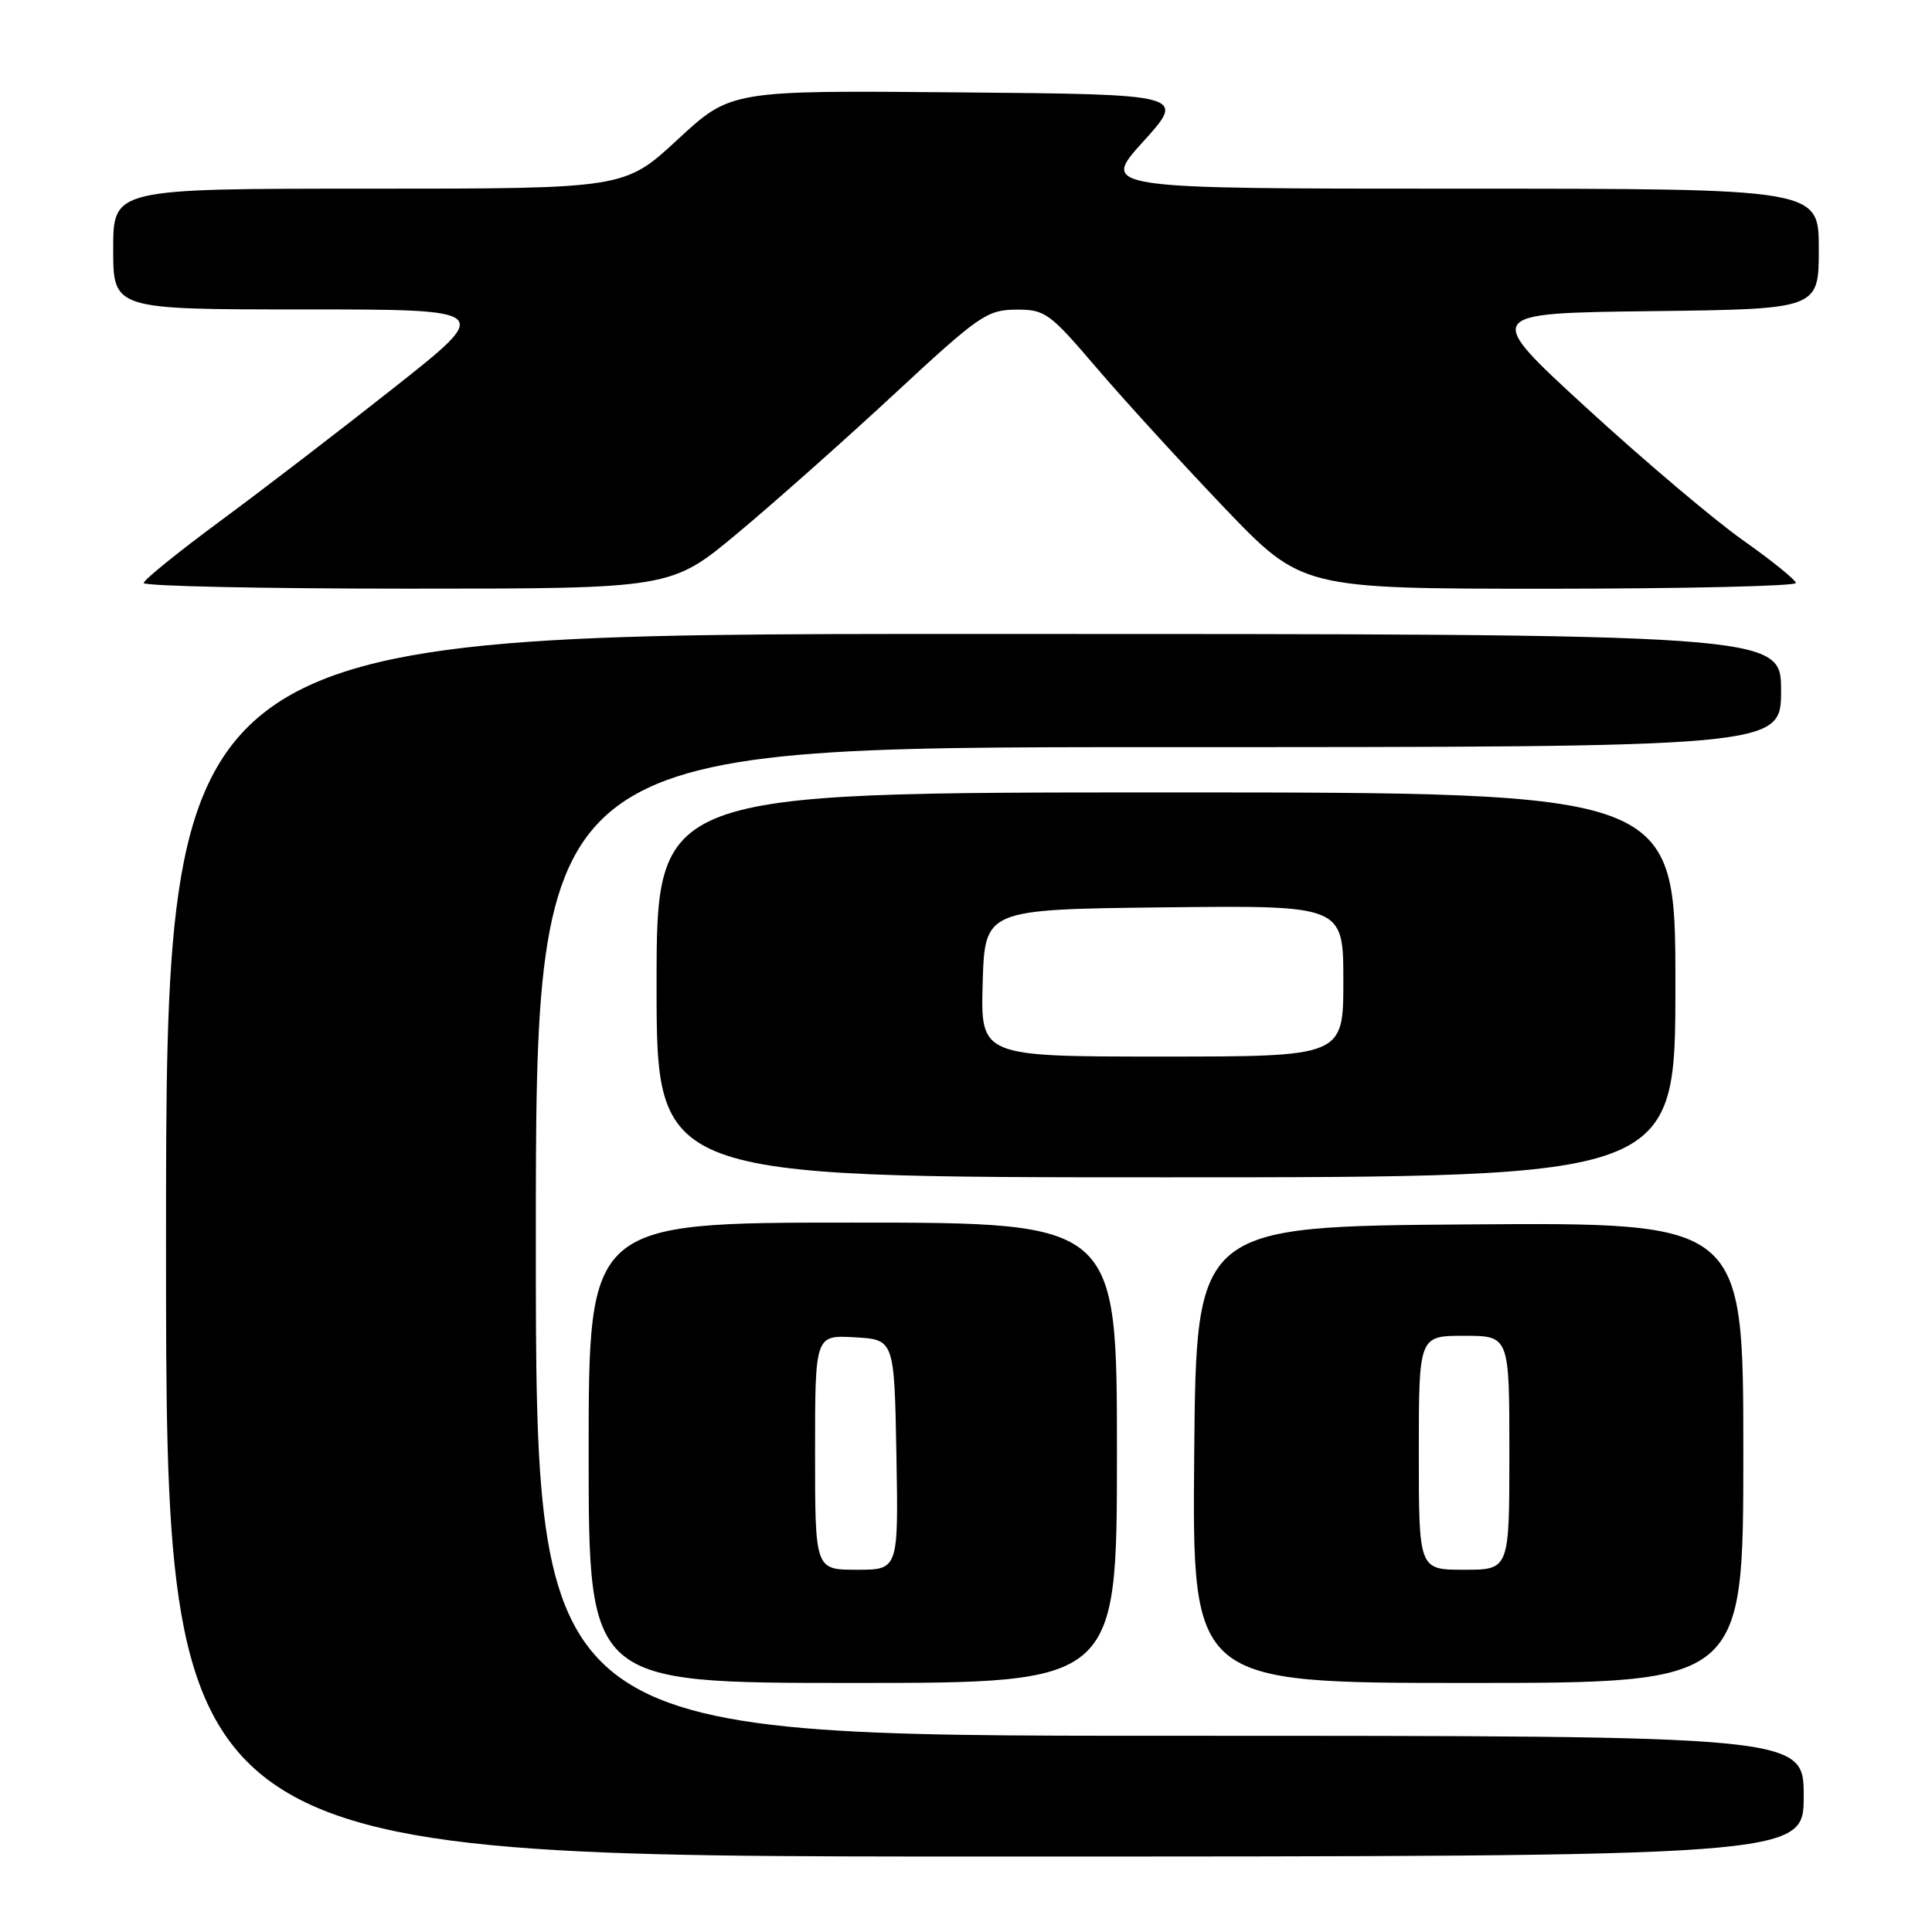 <?xml version="1.0" encoding="UTF-8" standalone="no"?>
<!DOCTYPE svg PUBLIC "-//W3C//DTD SVG 1.1//EN" "http://www.w3.org/Graphics/SVG/1.1/DTD/svg11.dtd" >
<svg xmlns="http://www.w3.org/2000/svg" xmlns:xlink="http://www.w3.org/1999/xlink" version="1.1" viewBox="0 0 256 256">
 <g >
 <path fill="currentColor"
d=" M 239.00 238.00 C 239.00 230.00 239.00 230.00 155.00 230.00 C 71.00 230.00 71.00 230.00 71.00 164.50 C 71.00 99.00 71.00 99.00 153.50 99.00 C 236.00 99.00 236.00 99.00 236.00 91.50 C 236.00 84.00 236.00 84.00 129.00 84.00 C 22.00 84.00 22.00 84.00 22.00 165.00 C 22.00 246.00 22.00 246.00 130.50 246.00 C 239.00 246.00 239.00 246.00 239.00 238.00 Z  M 148.00 192.50 C 148.00 162.00 148.00 162.00 113.00 162.00 C 78.00 162.00 78.00 162.00 78.00 192.50 C 78.00 223.00 78.00 223.00 113.00 223.00 C 148.00 223.00 148.00 223.00 148.00 192.50 Z  M 231.00 192.49 C 231.00 161.98 231.00 161.98 194.75 162.24 C 158.50 162.50 158.50 162.50 158.24 192.75 C 157.97 223.00 157.97 223.00 194.49 223.00 C 231.00 223.00 231.00 223.00 231.00 192.49 Z  M 222.00 130.50 C 222.00 105.00 222.00 105.00 154.50 105.00 C 87.00 105.00 87.00 105.00 87.00 130.50 C 87.00 156.00 87.00 156.00 154.50 156.00 C 222.00 156.00 222.00 156.00 222.00 130.50 Z  M 97.71 70.67 C 102.55 66.64 111.90 58.33 118.50 52.21 C 129.68 41.83 130.78 41.06 134.59 41.03 C 138.48 41.00 139.03 41.40 145.31 48.75 C 148.95 53.01 156.56 61.34 162.21 67.26 C 172.50 78.01 172.50 78.01 205.25 78.01 C 223.26 78.00 237.98 77.66 237.96 77.25 C 237.93 76.84 234.79 74.29 230.97 71.60 C 227.14 68.90 217.84 61.03 210.28 54.10 C 196.54 41.50 196.54 41.50 218.77 41.23 C 241.00 40.96 241.00 40.96 241.00 32.98 C 241.00 25.00 241.00 25.00 193.42 25.00 C 145.83 25.00 145.83 25.00 151.49 18.75 C 157.15 12.50 157.15 12.50 126.99 12.24 C 96.83 11.97 96.83 11.97 89.79 18.49 C 82.76 25.00 82.76 25.00 48.88 25.00 C 15.00 25.00 15.00 25.00 15.00 33.00 C 15.00 41.00 15.00 41.00 40.17 41.00 C 65.33 41.00 65.33 41.00 52.30 51.30 C 45.14 56.96 34.73 64.95 29.17 69.05 C 23.62 73.15 19.05 76.84 19.04 77.25 C 19.02 77.66 34.73 78.00 53.96 78.00 C 88.92 78.00 88.92 78.00 97.71 70.67 Z  M 108.00 192.45 C 108.00 176.90 108.00 176.90 113.25 177.20 C 118.50 177.50 118.50 177.50 118.78 192.75 C 119.05 208.00 119.05 208.00 113.53 208.00 C 108.00 208.00 108.00 208.00 108.00 192.45 Z  M 188.00 192.50 C 188.00 177.00 188.00 177.00 194.00 177.00 C 200.00 177.00 200.00 177.00 200.00 192.50 C 200.00 208.00 200.00 208.00 194.00 208.00 C 188.00 208.00 188.00 208.00 188.00 192.50 Z  M 130.21 130.25 C 130.50 120.50 130.50 120.50 154.25 120.23 C 178.00 119.96 178.00 119.96 178.00 129.98 C 178.00 140.00 178.00 140.00 153.96 140.00 C 129.93 140.00 129.93 140.00 130.21 130.25 Z "/>
</g>
</svg>
